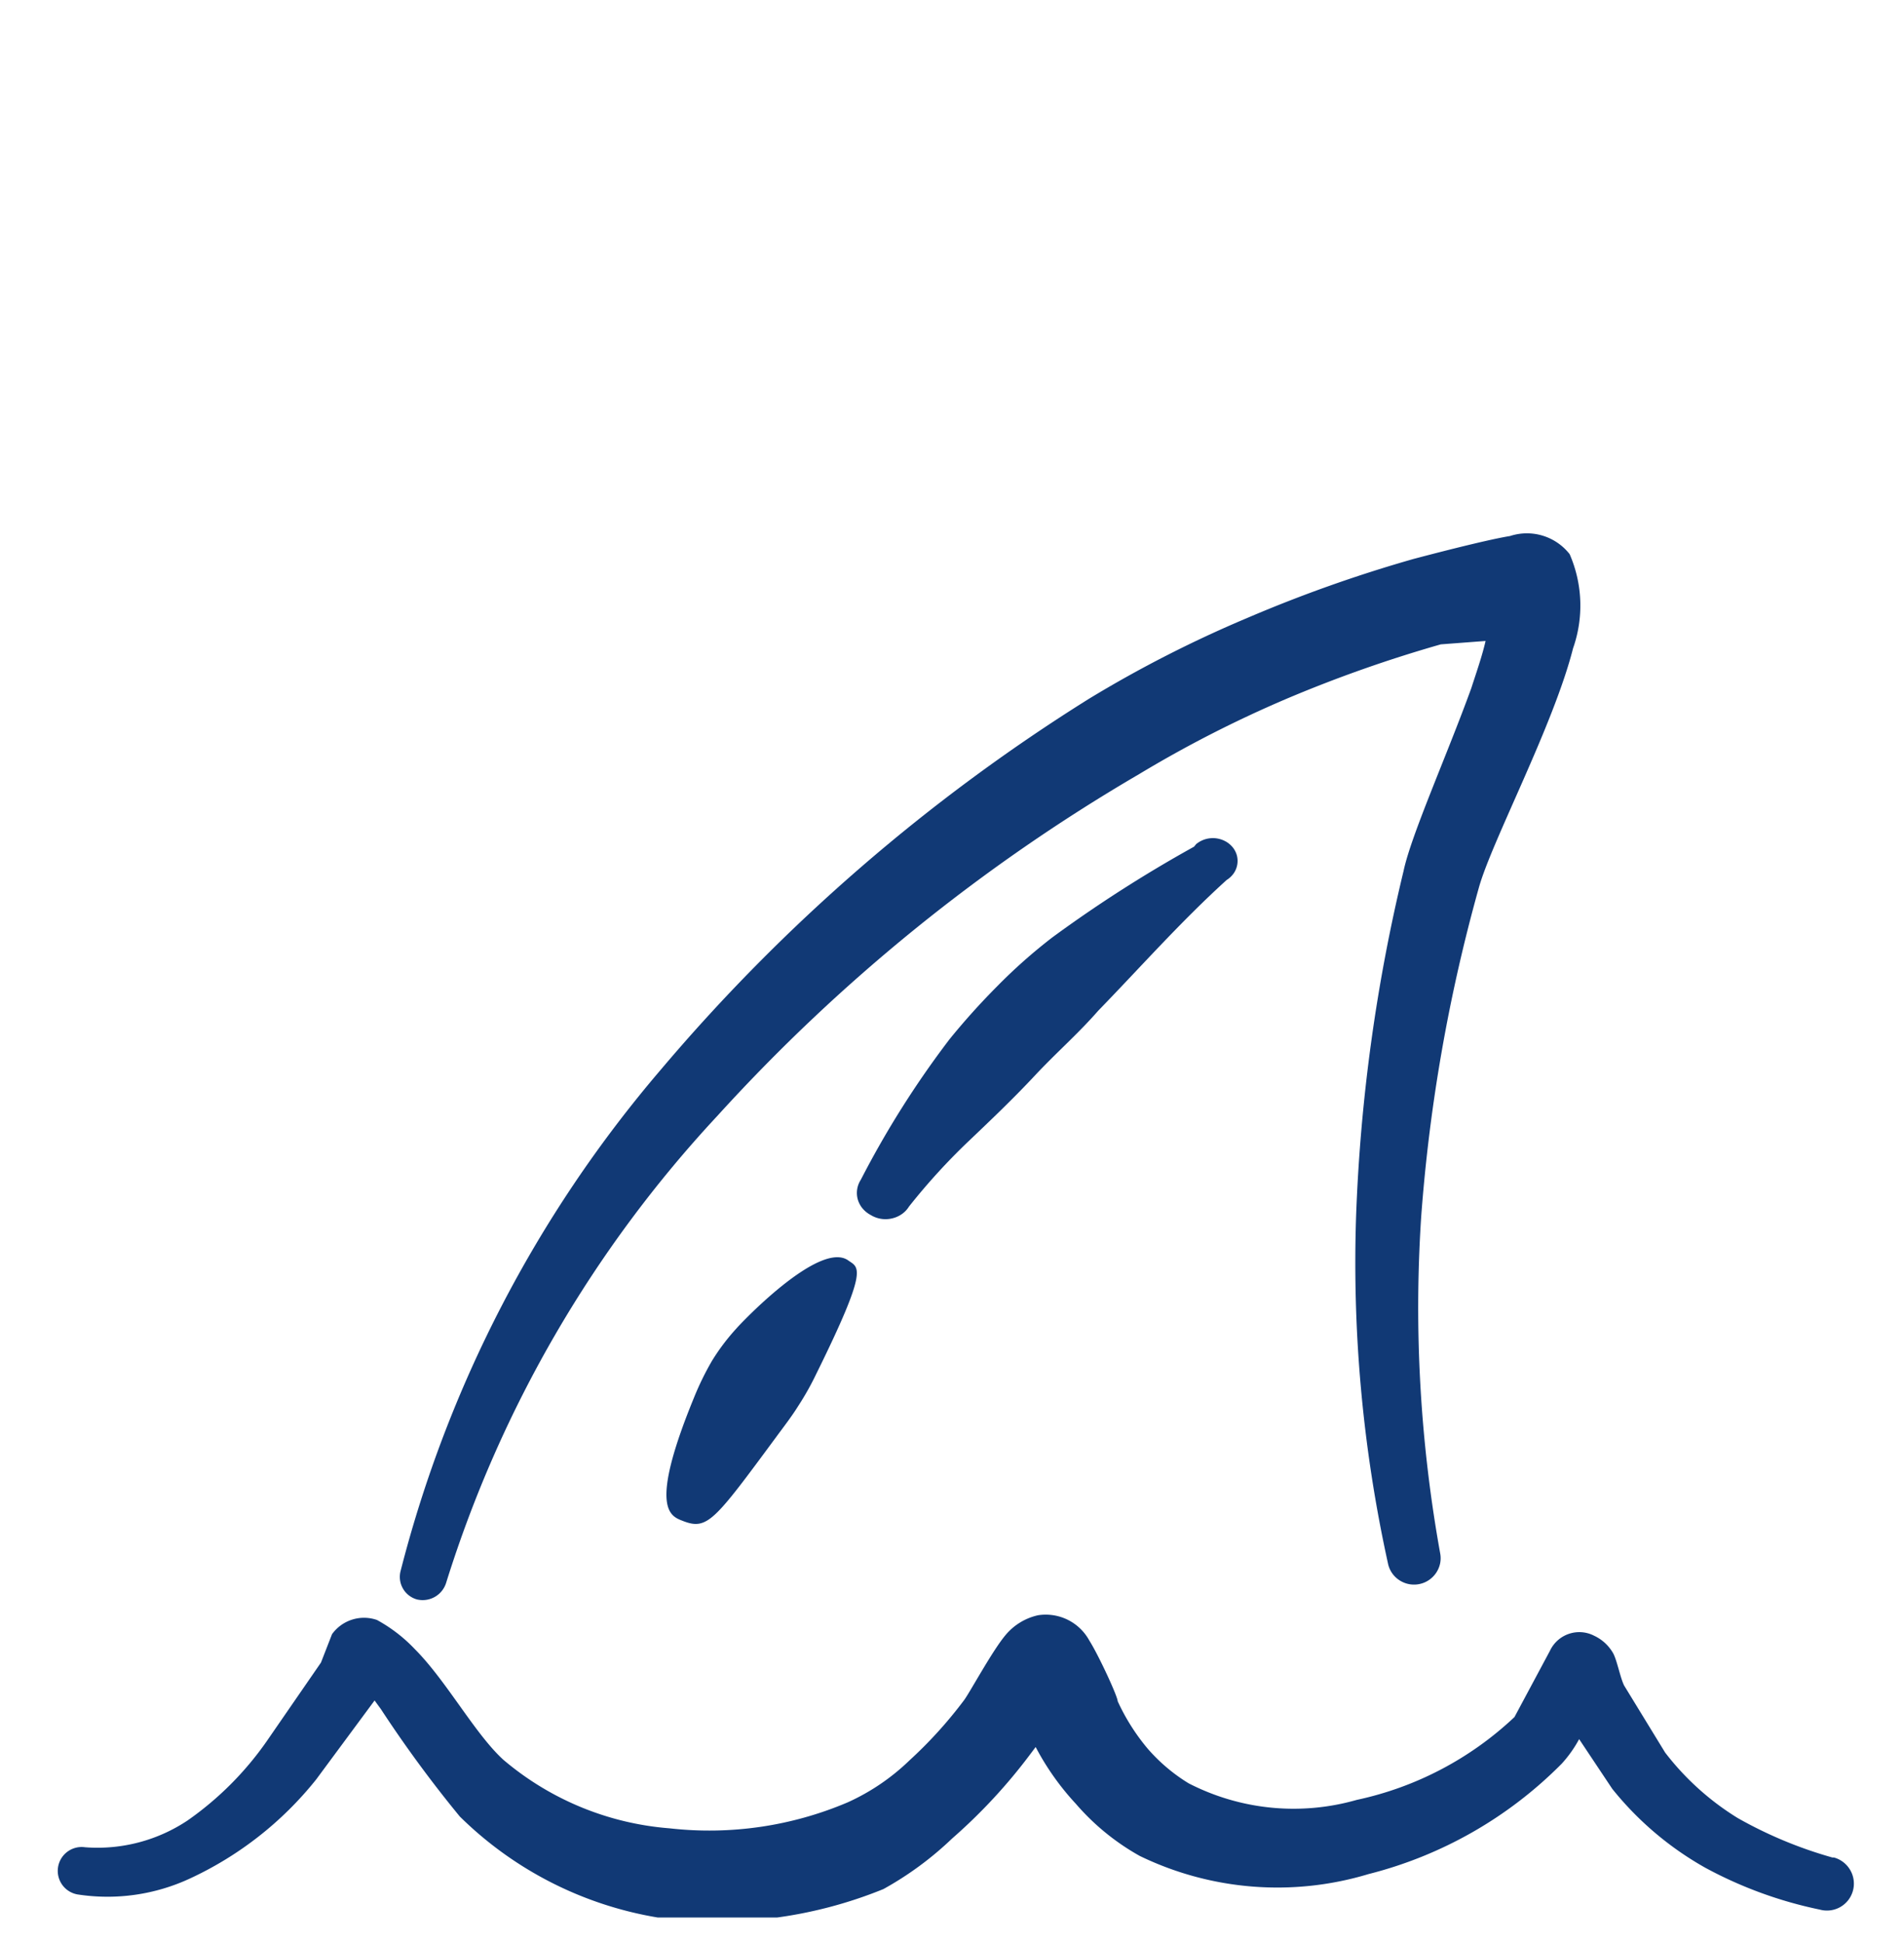 <svg width="50" height="51" fill="none" xmlns="http://www.w3.org/2000/svg"><g clip-path="url(#clip0_49_876)" fill-rule="evenodd" clip-rule="evenodd" fill="#113975"><path d="M48.12 48.756a11.187 11.187 0 01-2.487-1.036 7.083 7.083 0 01-1.906-1.719l-1.077-1.76c-.103-.208-.186-.664-.29-.85a1.119 1.119 0 00-.497-.456.851.851 0 00-1.16.394l-.932 1.74a8.68 8.68 0 01-4.143 2.175 6.028 6.028 0 01-4.413-.435 4.579 4.579 0 01-1.077-.911 5.489 5.489 0 01-.787-1.244c0-.124-.497-1.201-.746-1.595a1.304 1.304 0 00-1.346-.662 1.548 1.548 0 00-.85.517c-.352.415-.953 1.533-1.098 1.72a11.416 11.416 0 01-1.429 1.574 5.718 5.718 0 01-1.616 1.098 9.28 9.28 0 01-4.682.684 7.664 7.664 0 01-4.37-1.803c-.746-.683-1.492-2.071-2.32-2.9a4.018 4.018 0 00-.995-.766 1.036 1.036 0 00-1.18.373l-.29.745-1.43 2.072a8.39 8.39 0 01-2.072 2.072 4.267 4.267 0 01-2.693.704.627.627 0 10-.165 1.243 5.137 5.137 0 002.9-.414 9.177 9.177 0 003.335-2.61l1.533-2.072.166.228a32.36 32.36 0 002.071 2.817 9.654 9.654 0 005.2 2.652 11.56 11.56 0 005.924-.746 8.66 8.66 0 001.803-1.326 14.38 14.38 0 002.071-2.237l.125-.166c.284.542.64 1.043 1.056 1.491a6.216 6.216 0 001.678 1.368 8.286 8.286 0 006.007.476 10.896 10.896 0 005.076-2.9c.177-.195.33-.41.455-.642l.87 1.305a8.411 8.411 0 002.445 2.072c.942.51 1.954.88 3.004 1.097a.707.707 0 00.801-1.035.71.71 0 00-.428-.332h-.042zm-37.152-6.77a.645.645 0 00.748-.441 31.95 31.95 0 017.122-12.255 46.893 46.893 0 0111.075-8.97 31.22 31.22 0 013.829-1.96 35.072 35.072 0 014.095-1.447l1.175-.089c-.089.389-.231.795-.374 1.236-.64 1.766-1.584 3.867-1.78 4.803a45.55 45.55 0 00-1.247 9.076c-.1 3.054.18 6.108.837 9.094a.688.688 0 00.295.441.7.7 0 001.075-.436.688.688 0 00.001-.27 36.352 36.352 0 01-.498-8.829 44.08 44.08 0 011.513-8.634c.338-1.219 1.959-4.256 2.475-6.287a3.381 3.381 0 00-.089-2.472 1.425 1.425 0 00-1.567-.476c-.659.106-2.261.53-2.528.6a36.575 36.575 0 00-4.38 1.554 31.751 31.751 0 00-4.15 2.119 48.154 48.154 0 00-11.253 9.747 32.694 32.694 0 00-6.82 13.137.614.614 0 00.446.76z"/><path d="M31.356 22.224a34.843 34.843 0 00-3.724 2.383c-.509.392-.988.816-1.433 1.268-.448.449-.87.918-1.266 1.406a24.838 24.838 0 00-2.328 3.686.635.635 0 00-.08.513.649.649 0 00.125.238.72.72 0 00.216.174.742.742 0 00.555.09.735.735 0 00.26-.113.67.67 0 00.19-.2c.503-.634 1.024-1.2 1.564-1.714s1.155-1.097 1.732-1.714 1.135-1.097 1.675-1.714c1.117-1.149 2.16-2.332 3.37-3.429a.626.626 0 00.186-.175.572.572 0 00.082-.473.583.583 0 00-.117-.22.643.643 0 00-.203-.158.692.692 0 00-.748.084l-.056.068zM19.342 34.866c-.244.266-.46.552-.646.855a7.51 7.51 0 00-.47.961c-1.214 2.955-.607 3.115-.293 3.24.646.25.822 0 2.466-2.225.196-.267.392-.517.568-.801.176-.27.333-.55.47-.837 1.39-2.813 1.116-2.777.841-2.973-.763-.552-2.897 1.727-2.936 1.78z"/></g><defs><clipPath id="clip0_49_876"><path fill="#fff" transform="translate(.142 .613)" d="M0 0h49.717v49.717H0z"/></clipPath></defs></svg>